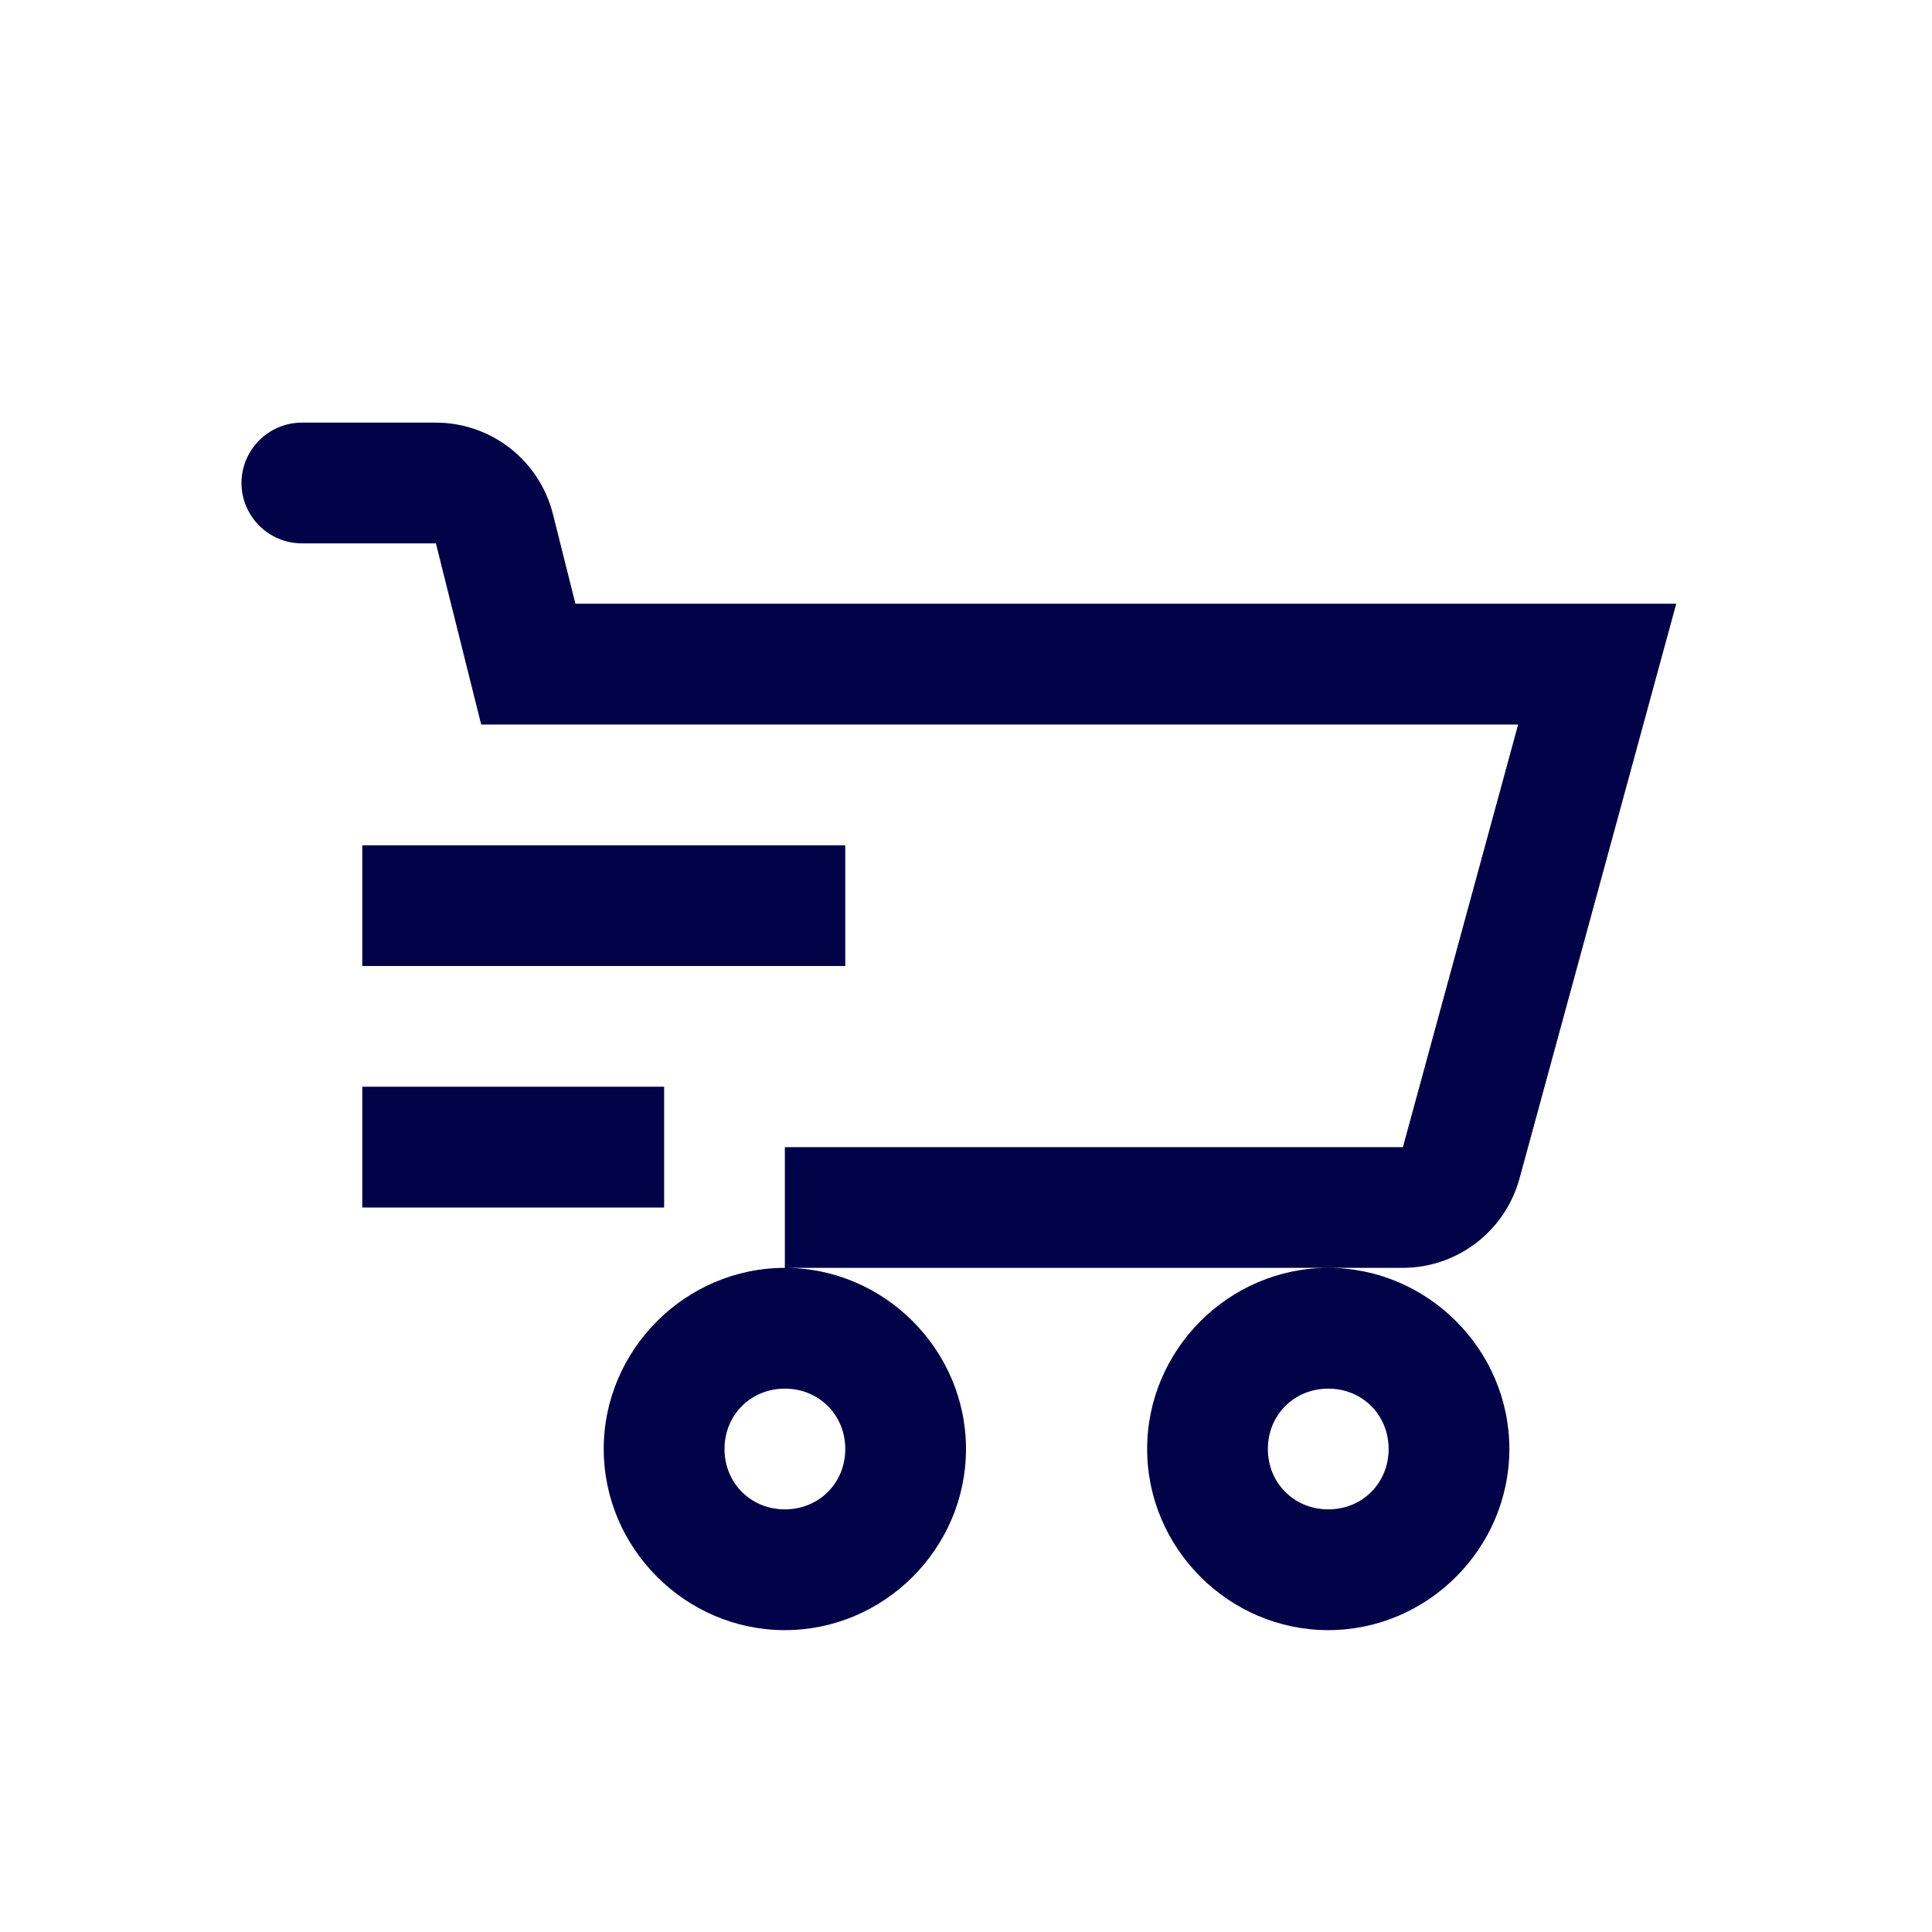 <?xml version="1.0" encoding="UTF-8"?>
<svg xmlns="http://www.w3.org/2000/svg" xmlns:xlink="http://www.w3.org/1999/xlink" width="37pt" height="37pt" viewBox="0 0 37 37" version="1.1">
<g id="surface4117">
<path style=" stroke:none;fill-rule:nonzero;fill:rgb(0.784%,0.784%,28.235%);fill-opacity:1;" d="M 5.781 8.094 C 5.145 8.094 4.625 8.613 4.625 9.25 C 4.625 9.887 5.145 10.406 5.781 10.406 L 8.348 10.406 L 9.215 13.875 L 29.074 13.875 L 26.867 21.969 L 15.031 21.969 L 15.031 24.281 L 26.863 24.281 C 27.906 24.281 28.82 23.582 29.098 22.578 L 32.102 11.562 L 11.02 11.562 L 10.59 9.848 C 10.332 8.816 9.406 8.094 8.348 8.094 Z M 25.438 24.281 C 23.535 24.281 21.969 25.848 21.969 27.75 C 21.969 29.652 23.535 31.219 25.438 31.219 C 27.34 31.219 28.906 29.652 28.906 27.75 C 28.906 25.848 27.34 24.281 25.438 24.281 Z M 15.031 24.281 C 13.129 24.281 11.562 25.848 11.562 27.75 C 11.562 29.652 13.129 31.219 15.031 31.219 C 16.934 31.219 18.5 29.652 18.5 27.75 C 18.5 25.848 16.934 24.281 15.031 24.281 Z M 6.938 16.188 L 6.938 18.5 L 16.188 18.5 L 16.188 16.188 Z M 6.938 20.812 L 6.938 23.125 L 12.719 23.125 L 12.719 20.812 Z M 15.031 26.594 C 15.684 26.594 16.188 27.098 16.188 27.75 C 16.188 28.402 15.684 28.906 15.031 28.906 C 14.379 28.906 13.875 28.402 13.875 27.75 C 13.875 27.098 14.379 26.594 15.031 26.594 Z M 25.438 26.594 C 26.09 26.594 26.594 27.098 26.594 27.75 C 26.594 28.402 26.09 28.906 25.438 28.906 C 24.785 28.906 24.281 28.402 24.281 27.75 C 24.281 27.098 24.785 26.594 25.438 26.594 Z M 25.438 26.594 "/>
</g>
</svg>
